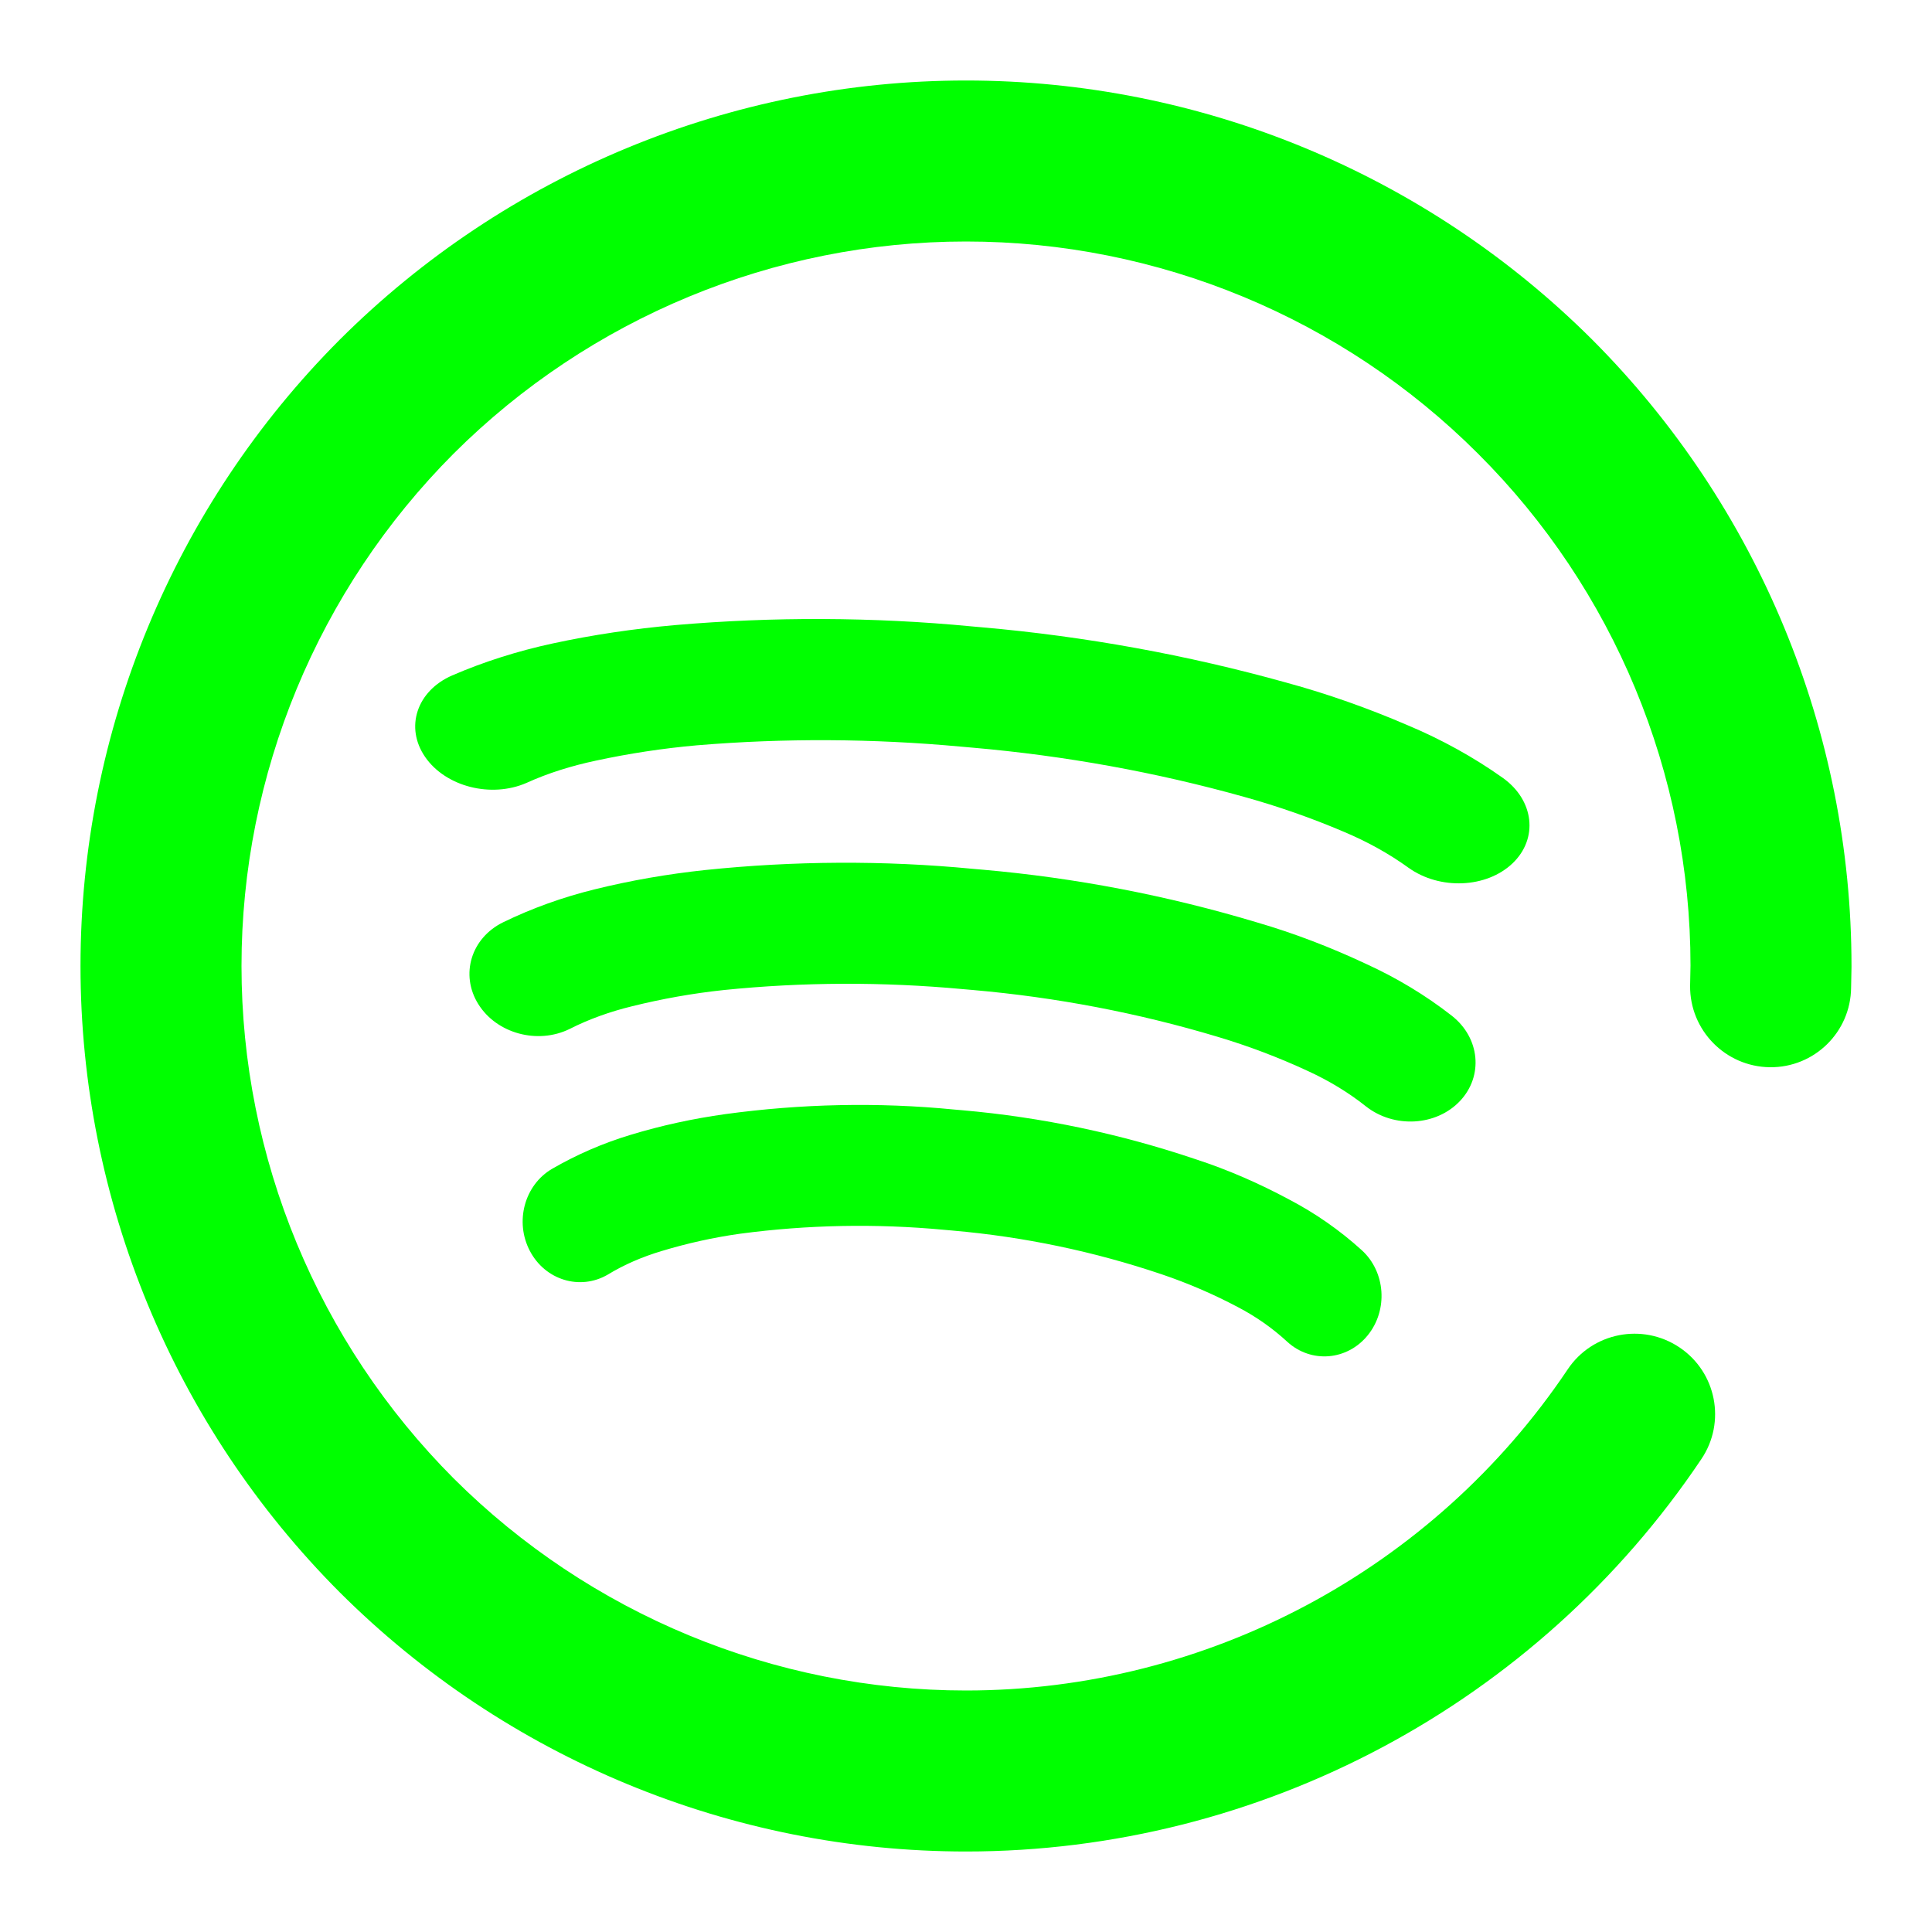 <?xml version="1.0" standalone="no"?><!-- Generator: Gravit.io --><svg xmlns="http://www.w3.org/2000/svg" xmlns:xlink="http://www.w3.org/1999/xlink" style="isolation:isolate" viewBox="0 0 48 48" width="48px" height="48px"><linearGradient id="_lgradient_2" x1="0" y1="0.5" x2="1" y2="0.5" gradientTransform="matrix(44,0,0,44,2,2)" gradientUnits="userSpaceOnUse"><stop offset="0%" stop-opacity="1" style="stop-color:rgb(0,255,0)"/><stop offset="97.826%" stop-opacity="1" style="stop-color:rgb(0,255,0)"/></linearGradient><path d=" M 38.95 34.02 L 38.95 34.02 C 39.563 33.104 40.806 32.86 41.725 33.475 L 41.725 33.475 C 42.644 34.09 42.888 35.334 42.27 36.25 L 42.27 36.25 C 38.19 42.33 31.33 46 24 46 C 18.17 46 12.57 43.68 8.44 39.56 C 4.32 35.43 2 29.83 2 24 C 2 18.17 4.32 12.57 8.44 8.44 C 12.57 4.32 18.17 2 24 2 C 29.83 2 35.43 4.32 39.56 8.44 C 43.68 12.57 46 18.17 46 24 C 46 24.01 46 24.02 46 24.03 L 45.99 24.54 L 45.99 24.54 C 45.979 25.644 45.074 26.529 43.97 26.515 L 43.97 26.515 C 42.866 26.501 41.979 25.594 41.99 24.49 L 41.99 24.49 L 42 23.99 C 42 19.22 40.1 14.64 36.72 11.27 C 33.35 7.9 28.77 6 24 6 C 19.23 6 14.65 7.9 11.27 11.27 C 7.9 14.65 6 19.23 6 24 C 6 28.77 7.9 33.35 11.27 36.73 C 14.65 40.1 19.23 42 24 42 C 29.99 42 35.61 39 38.95 34.02 Z " fill="url(#_lgradient_2)"/><linearGradient id="_lgradient_3" x1="0" y1="0.5" x2="1" y2="0.5" gradientTransform="matrix(22.455,1.966,-0.461,5.891,12.722,26.603)" gradientUnits="userSpaceOnUse"><stop offset="0%" stop-opacity="1" style="stop-color:rgb(0,255,0)"/><stop offset="97.826%" stop-opacity="1" style="stop-color:rgb(0,255,0)"/></linearGradient><path d=" M 15.097 31.669 L 15.097 31.669 C 14.41 32.068 13.544 31.804 13.164 31.078 L 13.164 31.078 C 12.783 30.352 13.031 29.439 13.717 29.039 L 13.717 29.039 C 14.334 28.682 14.992 28.398 15.663 28.196 C 16.431 27.962 17.223 27.791 18.019 27.68 C 19.9 27.423 21.811 27.38 23.704 27.566 L 23.911 27.584 C 25.882 27.756 27.833 28.168 29.719 28.805 C 30.515 29.065 31.286 29.403 32.024 29.799 C 32.671 30.137 33.284 30.562 33.833 31.061 L 33.833 31.061 C 34.425 31.6 34.491 32.548 33.98 33.176 L 33.98 33.176 C 33.47 33.804 32.576 33.877 31.984 33.338 L 31.984 33.338 C 31.612 32.994 31.198 32.707 30.761 32.478 C 30.15 32.154 29.507 31.877 28.86 31.659 C 27.177 31.091 25.44 30.728 23.677 30.574 C 23.677 30.574 23.668 30.573 23.668 30.573 L 23.451 30.554 C 23.451 30.554 23.451 30.554 23.451 30.554 C 21.764 30.396 20.063 30.428 18.384 30.652 C 17.722 30.745 17.075 30.889 16.433 31.083 C 15.967 31.223 15.515 31.414 15.097 31.669 Z " fill="url(#_lgradient_3)"/><linearGradient id="_lgradient_4" x1="0" y1="0.5" x2="1" y2="0.5" gradientTransform="matrix(26.305,2.303,-0.461,5.891,11.305,20.458)" gradientUnits="userSpaceOnUse"><stop offset="0%" stop-opacity="1" style="stop-color:rgb(0,255,0)"/><stop offset="97.826%" stop-opacity="1" style="stop-color:rgb(0,255,0)"/></linearGradient><path d=" M 14.151 25.565 L 14.151 25.565 C 13.354 25.955 12.337 25.677 11.882 24.945 L 11.882 24.945 C 11.427 24.213 11.705 23.302 12.502 22.913 L 12.502 22.913 C 13.219 22.564 13.985 22.29 14.768 22.097 C 15.664 21.875 16.588 21.715 17.518 21.616 C 19.716 21.387 21.952 21.372 24.17 21.586 L 24.413 21.607 C 26.721 21.809 29.01 22.25 31.226 22.916 C 32.161 23.188 33.068 23.539 33.936 23.946 C 34.699 24.294 35.421 24.728 36.07 25.236 L 36.07 25.236 C 36.77 25.785 36.86 26.735 36.271 27.356 L 36.271 27.356 C 35.682 27.978 34.636 28.037 33.937 27.488 L 33.937 27.488 C 33.497 27.138 33.009 26.845 32.494 26.609 C 31.775 26.275 31.019 25.988 30.258 25.761 C 28.281 25.167 26.244 24.778 24.179 24.597 C 24.179 24.597 24.168 24.596 24.168 24.596 L 23.914 24.574 C 23.914 24.574 23.914 24.574 23.914 24.574 C 21.938 24.391 19.947 24.397 17.985 24.597 C 17.212 24.679 16.456 24.814 15.708 24.999 C 15.164 25.132 14.638 25.317 14.151 25.565 Z " fill="url(#_lgradient_4)"/><linearGradient id="_lgradient_5" x1="0" y1="0.5" x2="1" y2="0.5" gradientTransform="matrix(29.133,2.55,-0.461,5.891,9.888,14.314)" gradientUnits="userSpaceOnUse"><stop offset="0%" stop-opacity="1" style="stop-color:rgb(0,255,0)"/><stop offset="97.826%" stop-opacity="1" style="stop-color:rgb(0,255,0)"/></linearGradient><path d=" M 13.081 19.451 L 13.081 19.451 C 12.202 19.834 11.074 19.546 10.564 18.809 L 10.564 18.809 C 10.054 18.073 10.354 17.164 11.234 16.781 L 11.234 16.781 C 12.024 16.439 12.87 16.172 13.734 15.986 C 14.724 15.772 15.745 15.621 16.775 15.53 C 19.205 15.321 21.679 15.327 24.136 15.562 L 24.405 15.586 C 26.961 15.81 29.499 16.273 31.957 16.959 C 32.994 17.241 34 17.6 34.965 18.015 C 35.812 18.37 36.614 18.812 37.338 19.327 L 37.338 19.327 C 38.116 19.882 38.224 20.834 37.578 21.45 L 37.578 21.45 C 36.931 22.066 35.774 22.116 34.995 21.56 L 34.995 21.56 C 34.506 21.206 33.963 20.908 33.391 20.667 C 32.592 20.326 31.753 20.032 30.91 19.798 C 28.716 19.184 26.458 18.776 24.171 18.576 C 24.171 18.576 24.159 18.575 24.159 18.575 L 23.877 18.55 C 23.877 18.55 23.877 18.55 23.877 18.55 C 21.689 18.348 19.486 18.336 17.316 18.517 C 16.461 18.593 15.626 18.721 14.799 18.899 C 14.198 19.027 13.617 19.207 13.081 19.451 Z " fill="url(#_lgradient_5)"/></svg>